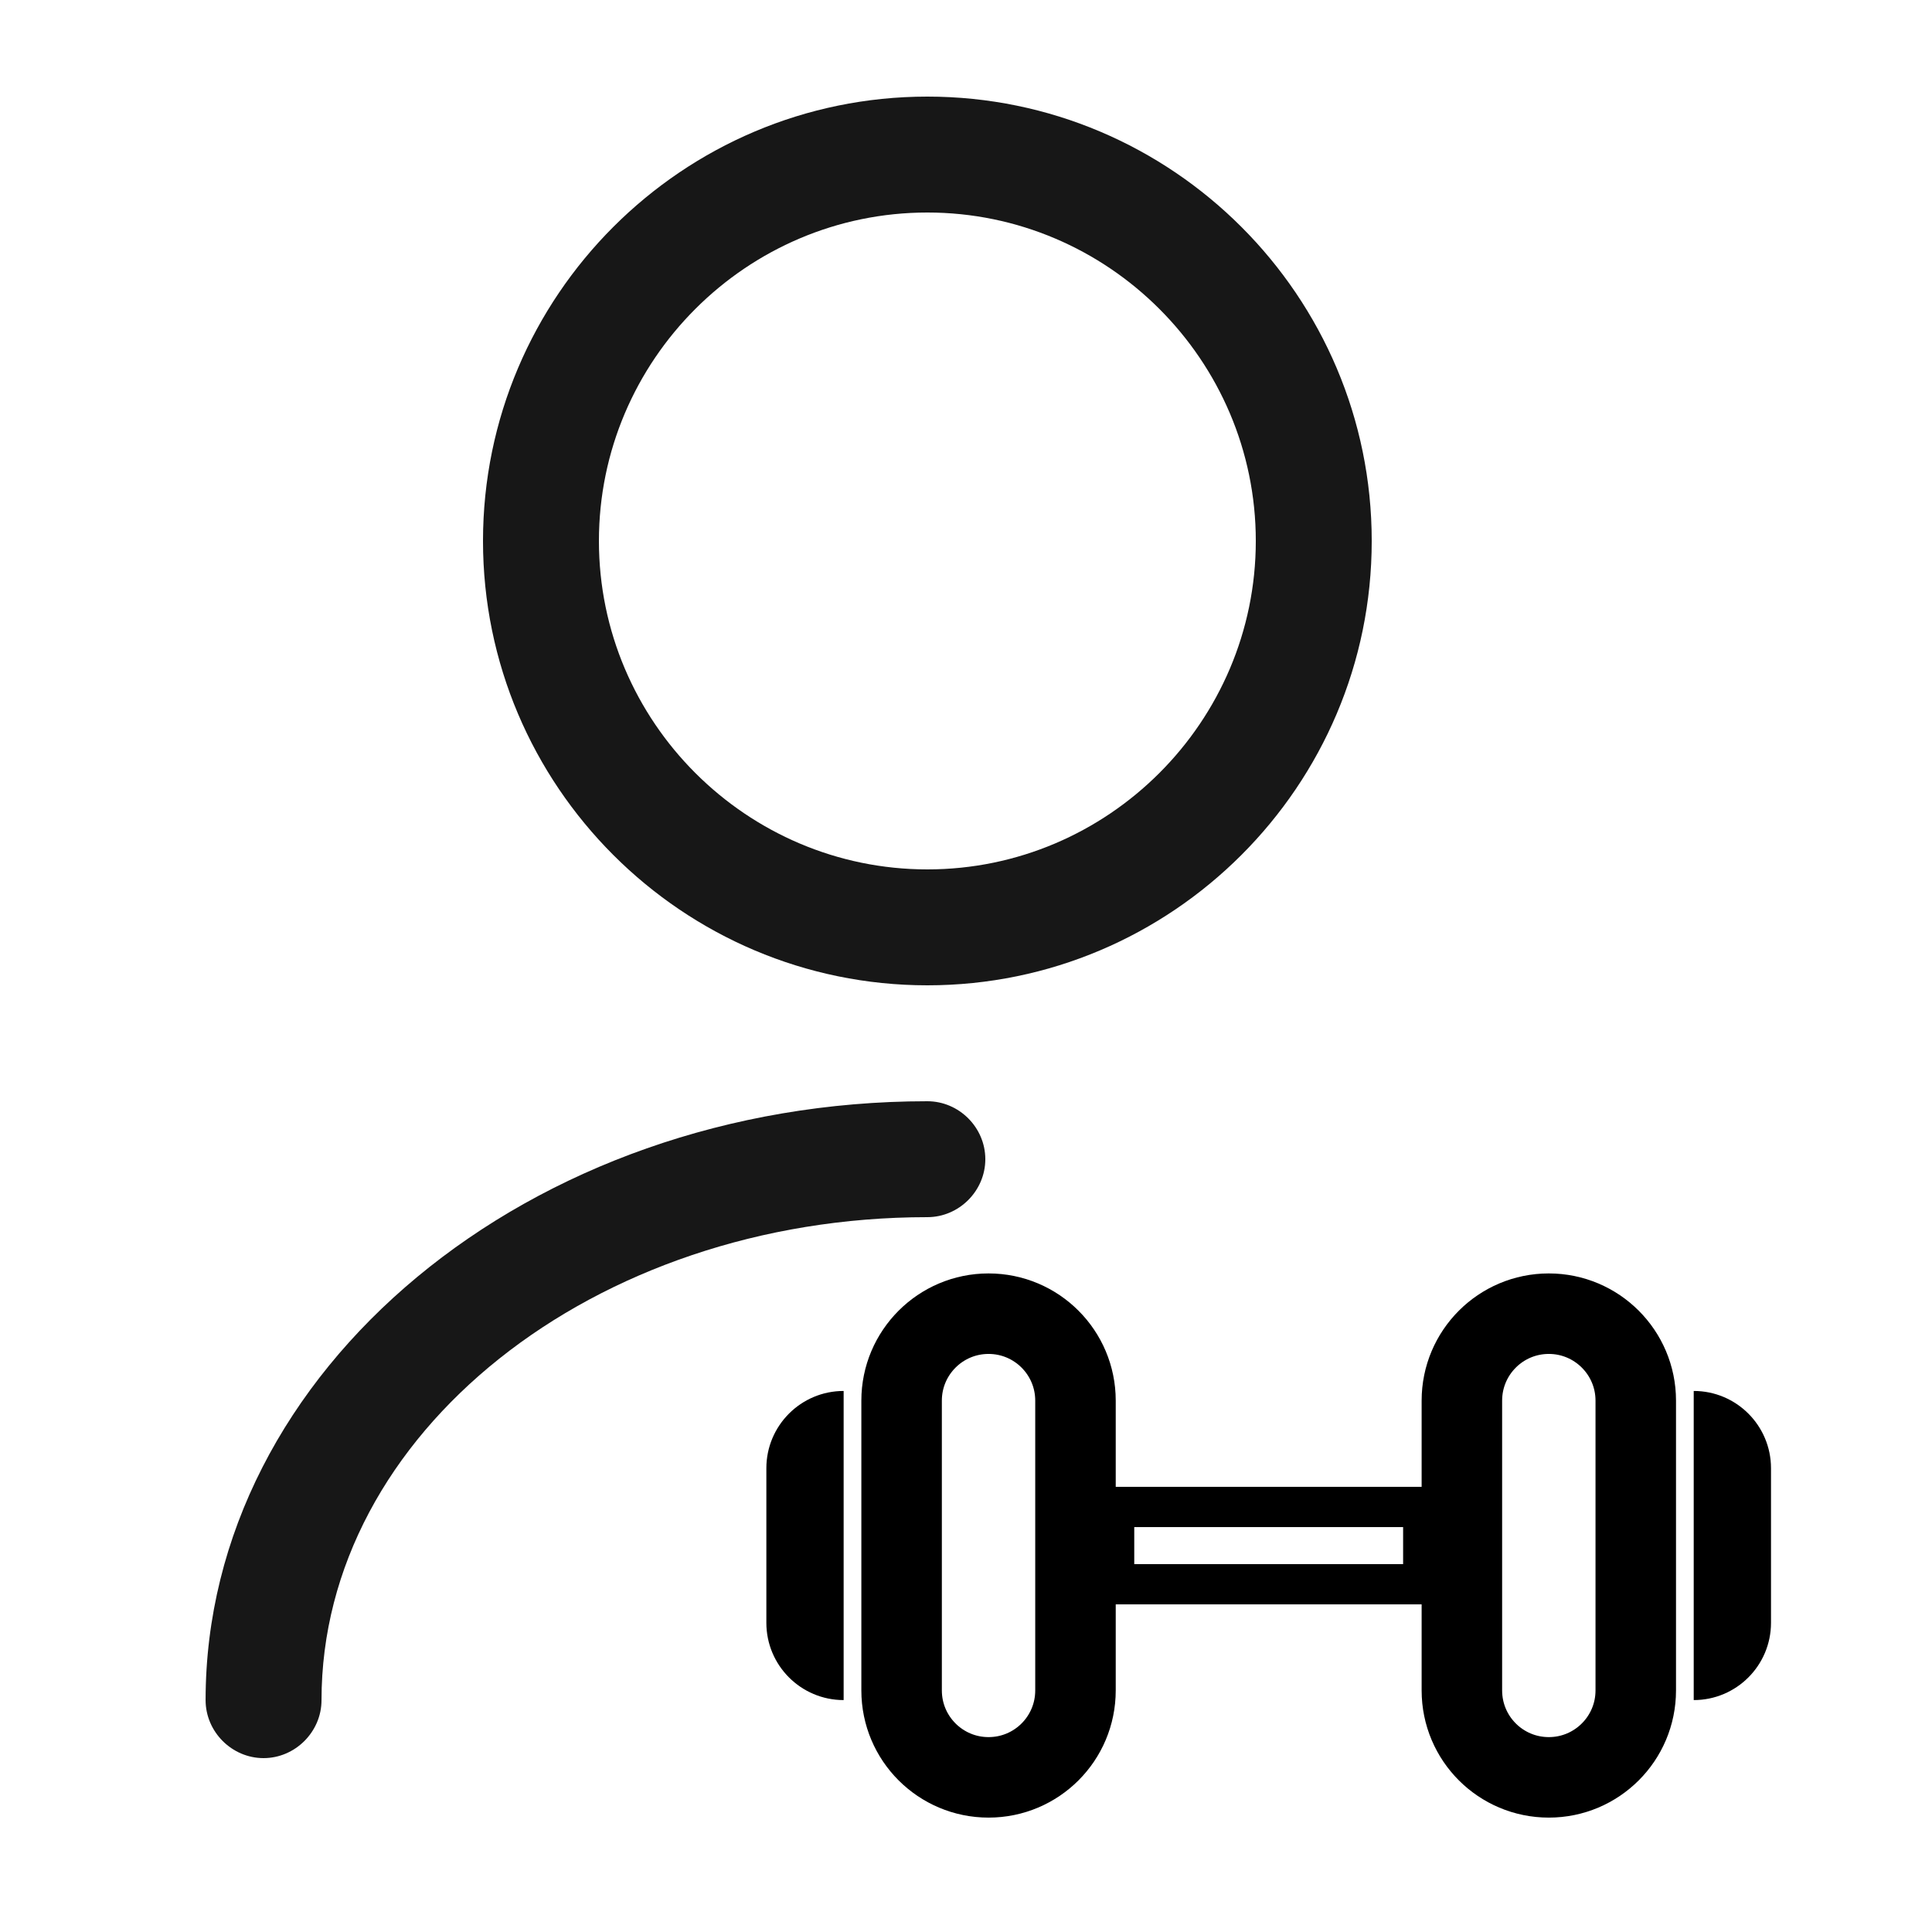<svg width="24" height="24" viewBox="0 0 24 24" fill="none" xmlns="http://www.w3.org/2000/svg">
<path d="M11.52 12.24C8.477 12.24 6 9.763 6 6.72C6 3.677 8.477 1.2 11.52 1.2C14.563 1.2 17.04 3.677 17.04 6.72C17.04 9.763 14.563 12.24 11.52 12.24ZM11.52 2.64C9.274 2.64 7.44 4.474 7.44 6.72C7.44 8.967 9.274 10.8 11.52 10.8C13.766 10.8 15.6 8.967 15.6 6.72C15.6 4.474 13.766 2.64 11.52 2.64Z" fill="#171717"/>
<path d="M3.274 21.84C2.88 21.84 2.554 21.513 2.554 21.12C2.554 17.02 6.576 13.68 11.52 13.68C11.914 13.68 12.24 14.006 12.24 14.4C12.24 14.793 11.914 15.12 11.52 15.12C7.373 15.12 3.994 17.808 3.994 21.12C3.994 21.513 3.667 21.84 3.274 21.84Z" fill="#171717"/>
<path d="M17.68 18.72H13.84V19.68H17.68V18.72Z" stroke="black" stroke-width="0.5"/>
<path d="M20.32 17.399C20.32 16.803 19.836 16.319 19.24 16.319C18.643 16.319 18.16 16.803 18.16 17.399V20.999C18.16 21.596 18.643 22.079 19.24 22.079C19.836 22.079 20.32 21.596 20.32 20.999V17.399Z" stroke="black"/>
<path d="M11.2 17.399C11.2 16.803 11.684 16.319 12.28 16.319C12.877 16.319 13.36 16.803 13.36 17.399V20.999C13.36 21.596 12.877 22.079 12.28 22.079C11.684 22.079 11.2 21.596 11.2 20.999V17.399Z" stroke="black"/>
<path d="M21.04 17.279C21.57 17.279 22 17.709 22 18.239V20.159C22 20.689 21.57 21.119 21.04 21.119V17.279Z" fill="black"/>
<path d="M10.48 17.279C9.95 17.279 9.52 17.709 9.52 18.239V20.159C9.52 20.689 9.95 21.119 10.48 21.119V17.279Z" fill="black"/>
</svg>
